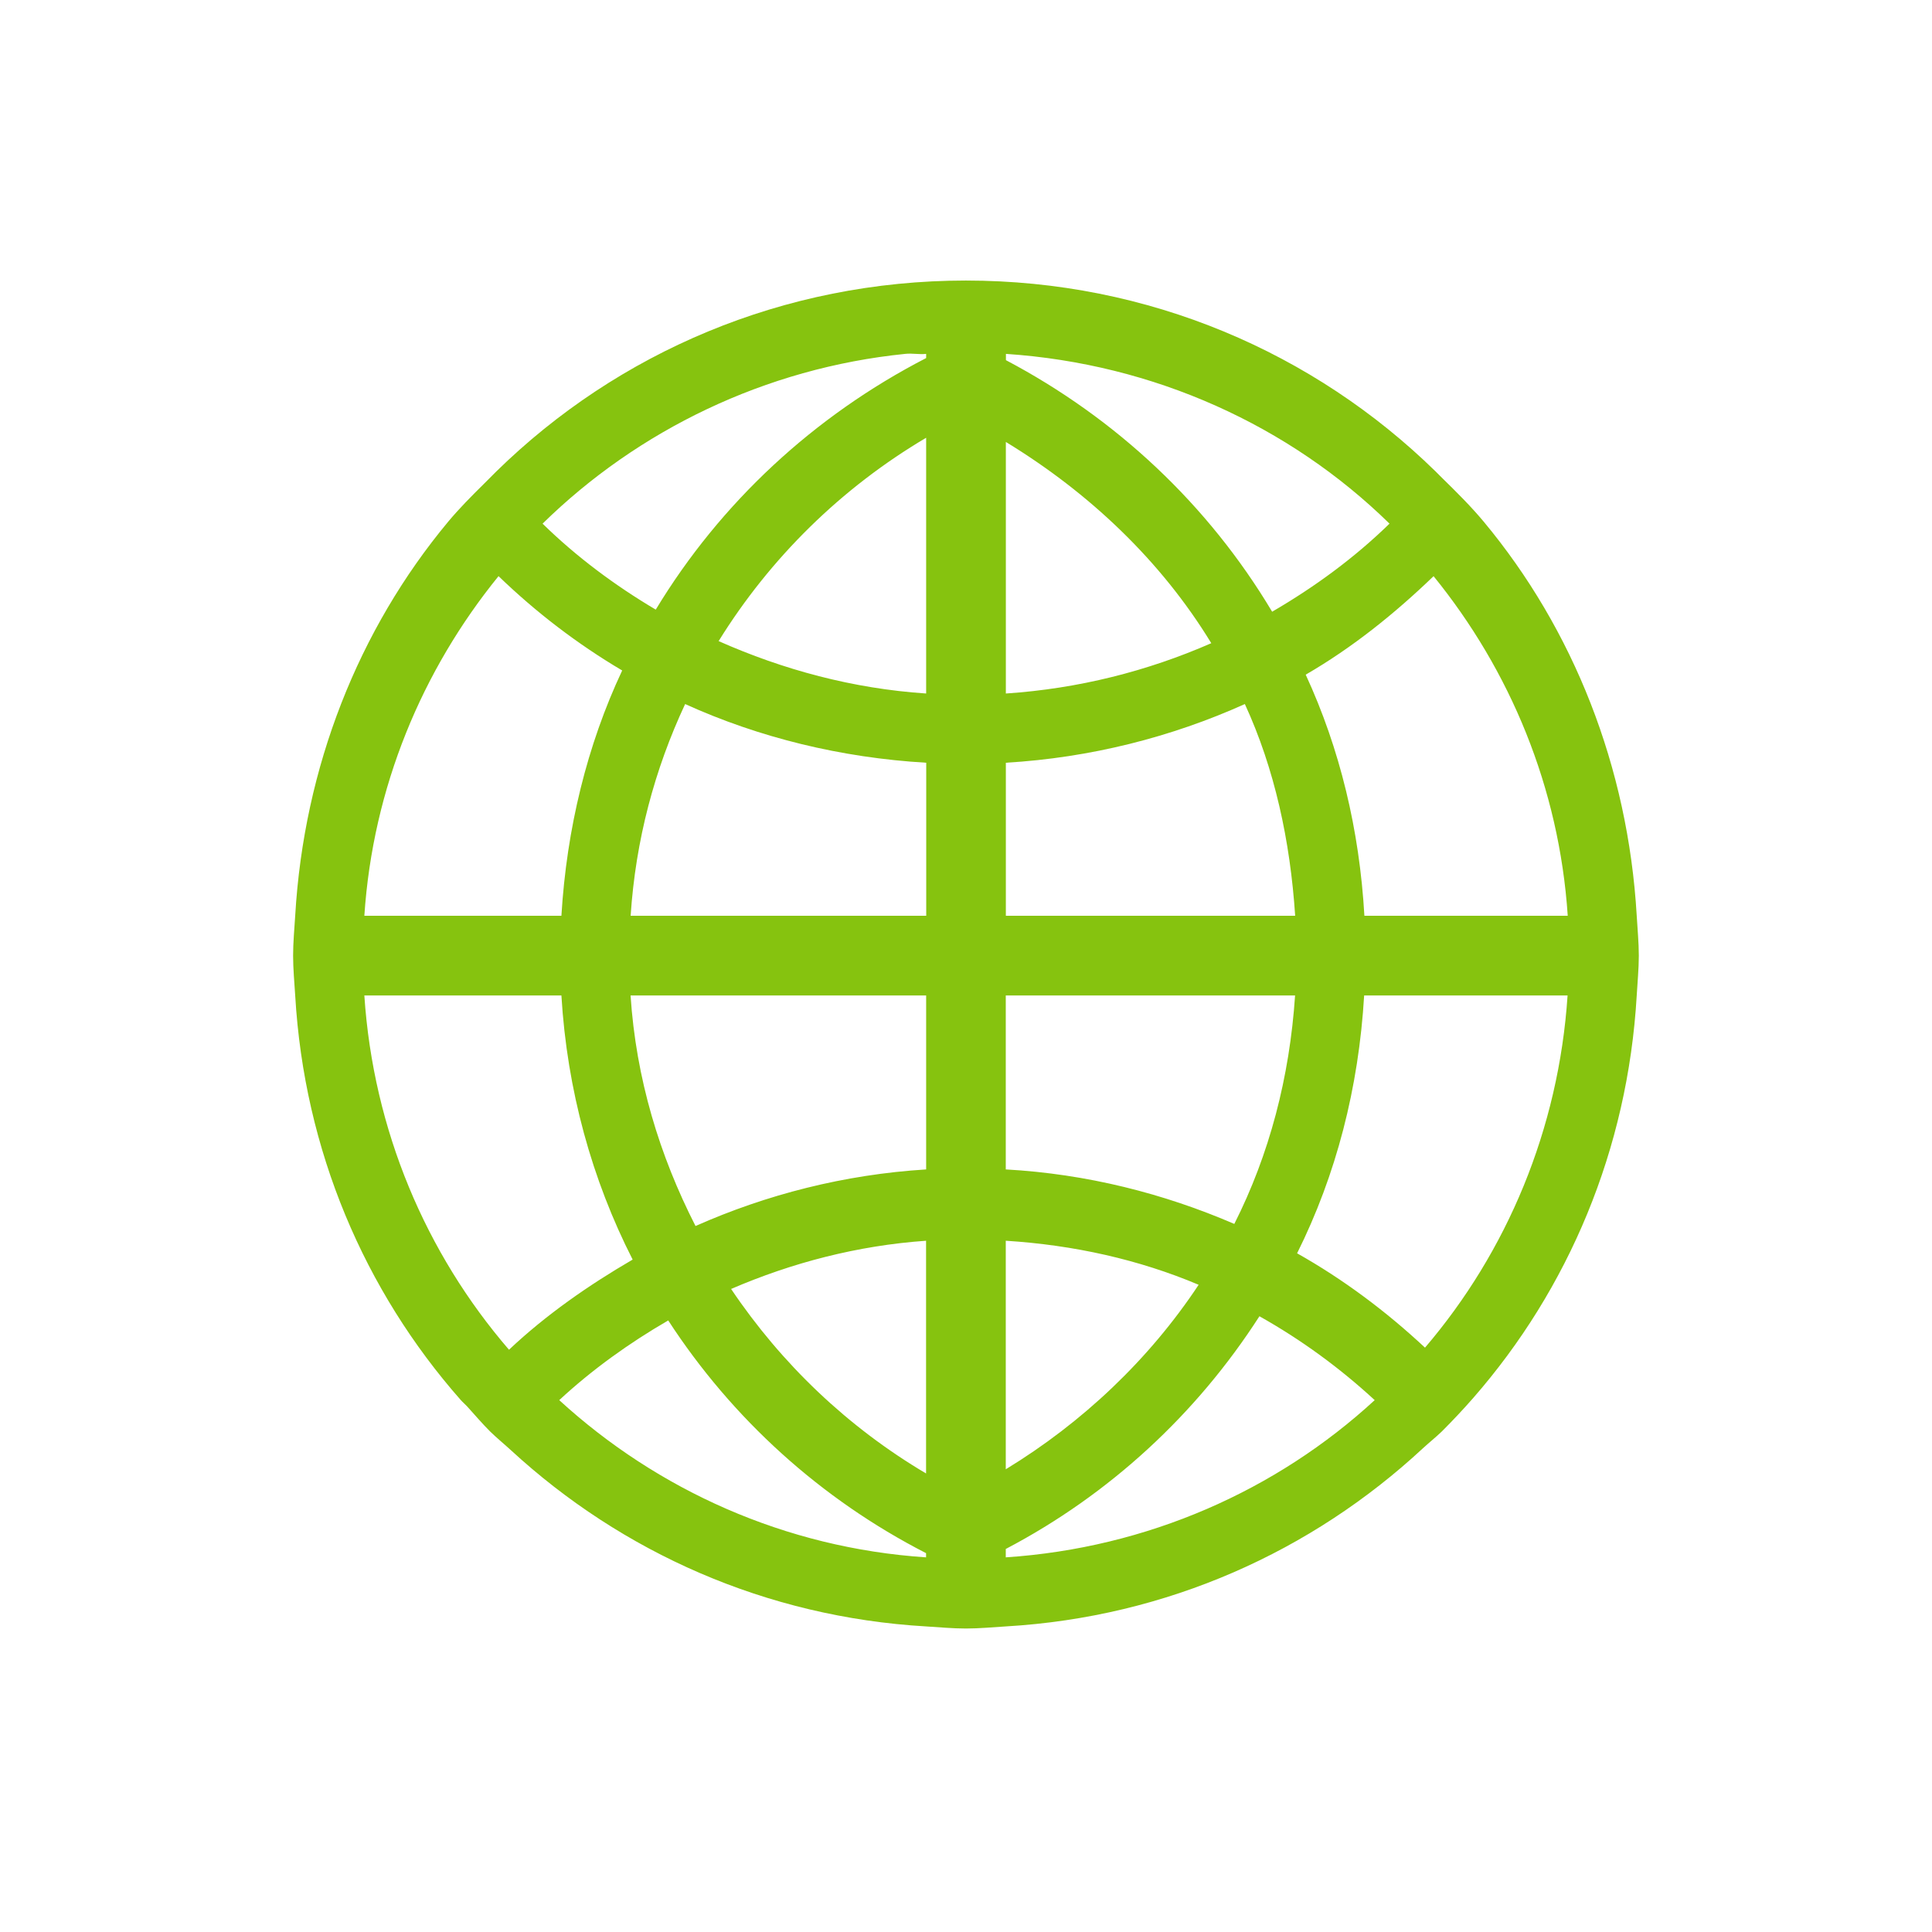 <?xml version="1.0" encoding="UTF-8" standalone="no"?>
<!-- Created with Inkscape (http://www.inkscape.org/) -->

<svg
   xmlns:dc="http://purl.org/dc/elements/1.1/"
   xmlns:cc="http://creativecommons.org/ns#"
   xmlns:rdf="http://www.w3.org/1999/02/22-rdf-syntax-ns#"
   xmlns:svg="http://www.w3.org/2000/svg"
   xmlns="http://www.w3.org/2000/svg"
   xmlns:sodipodi="http://sodipodi.sourceforge.net/DTD/sodipodi-0.dtd"
   xmlns:inkscape="http://www.inkscape.org/namespaces/inkscape"
   width="24"
   height="24"
   id="svg2"
   version="1.1"
   inkscape:version="0.48.5 r10040"
   sodipodi:docname="rime-im.svg"
   inkscape:export-filename="/home/marguerite/Dartmouth/rime-im.png"
   inkscape:export-xdpi="90"
   inkscape:export-ydpi="90">
  <defs
     id="defs4" />
  <sodipodi:namedview
     id="base"
     pagecolor="#ffffff"
     bordercolor="#666666"
     borderopacity="1.0"
     inkscape:pageopacity="0.0"
     inkscape:pageshadow="2"
     inkscape:zoom="8"
     inkscape:cx="20.041795"
     inkscape:cy="-0.8338832"
     inkscape:document-units="px"
     inkscape:current-layer="layer1"
     showgrid="false"
     inkscape:window-width="1024"
     inkscape:window-height="721"
     inkscape:window-x="-2"
     inkscape:window-y="-3"
     inkscape:window-maximized="1"
     showguides="true"
     inkscape:guide-bbox="true" />
  <g
     inkscape:label="Layer 1"
     inkscape:groupmode="layer"
     id="layer1"
     transform="translate(0,-1028.362)">
    <rect
       style="fill:none;stroke:none"
       id="rect3759"
       width="20"
       height="20"
       x="2"
       y="1030.362" />
    <path
       inkscape:connector-curvature="0"
       style="fill:#86c30f;fill-opacity:1;stroke:none"
       d="m 12,1031.847 c -2.271,0 -4.328,0.897 -5.833,2.37 -0.017,0.017 -0.035,0.035 -0.052,0.052 -0.035,0.034 -0.07,0.069 -0.104,0.104 -0.153,0.151 -0.306,0.305 -0.443,0.469 -1.114,1.338 -1.793,3.046 -1.901,4.896 -0.01,0.164 -0.026,0.329 -0.026,0.495 0,0.167 0.016,0.331 0.026,0.495 0.112,1.926 0.861,3.669 2.057,5.026 0.024,0.027 0.053,0.051 0.078,0.078 0.094,0.104 0.188,0.214 0.286,0.312 0.084,0.082 0.175,0.156 0.26,0.234 1.375,1.266 3.165,2.072 5.156,2.188 0.164,0.01 0.329,0.026 0.495,0.026 0.166,0 0.331,-0.016 0.495,-0.026 2.004,-0.117 3.804,-0.933 5.182,-2.213 0.076,-0.07 0.159,-0.136 0.234,-0.208 0.133,-0.133 0.267,-0.275 0.391,-0.417 1.182,-1.353 1.92,-3.087 2.031,-5 0.009,-0.164 0.026,-0.329 0.026,-0.495 0,-0.166 -0.017,-0.331 -0.026,-0.495 -0.108,-1.85 -0.787,-3.558 -1.901,-4.896 -0.16,-0.192 -0.341,-0.371 -0.521,-0.547 -0.026,-0.026 -0.052,-0.052 -0.078,-0.078 -1.505,-1.472 -3.562,-2.37 -5.833,-2.37 z m -0.755,0.911 c 0.087,-0.01 0.173,0.01 0.26,0 l 0,0.052 c -1.389,0.716 -2.555,1.795 -3.359,3.125 -0.51,-0.302 -0.986,-0.657 -1.406,-1.068 1.182,-1.159 2.766,-1.933 4.505,-2.109 z m 1.25,0 c 1.844,0.123 3.525,0.893 4.766,2.109 -0.435,0.424 -0.928,0.786 -1.458,1.094 -0.792,-1.327 -1.935,-2.401 -3.307,-3.125 l 0,-0.078 z m -0.99,1.042 0,3.177 c -0.913,-0.061 -1.778,-0.296 -2.578,-0.651 0.642,-1.036 1.526,-1.904 2.578,-2.526 z m 0.99,0.052 c 1.031,0.628 1.925,1.471 2.552,2.5 -0.792,0.347 -1.651,0.565 -2.552,0.625 l 0,-3.125 z m -6.302,1.667 c 0.464,0.448 0.978,0.842 1.536,1.172 -0.437,0.929 -0.69,1.968 -0.755,3.047 l -2.448,0 c 0.106,-1.595 0.718,-3.051 1.667,-4.219 z m 11.615,0 c 0.949,1.168 1.561,2.624 1.667,4.219 l -2.526,0 c -0.061,-1.065 -0.304,-2.075 -0.729,-2.995 0.582,-0.337 1.107,-0.76 1.589,-1.224 z m -9.297,1.589 c 0.917,0.416 1.935,0.667 2.995,0.729 l 0,1.901 -3.672,0 c 0.062,-0.941 0.298,-1.819 0.677,-2.63 z m 6.953,0 c 0.37,0.803 0.564,1.702 0.625,2.63 l -3.594,0 0,-1.901 c 1.052,-0.062 2.058,-0.319 2.969,-0.729 z m -10.938,3.62 2.448,0 c 0.07,1.174 0.379,2.288 0.885,3.281 -0.548,0.319 -1.076,0.686 -1.536,1.12 -1.031,-1.195 -1.686,-2.727 -1.797,-4.401 z m 3.307,0 3.672,0 0,2.161 c -1.016,0.063 -1.983,0.312 -2.865,0.703 -0.447,-0.875 -0.739,-1.831 -0.807,-2.865 z m 4.661,0 3.594,0 c -0.068,1.017 -0.319,1.975 -0.755,2.838 -0.877,-0.378 -1.831,-0.621 -2.839,-0.677 l 0,-2.161 z m 4.453,0 2.526,0 c -0.11,1.661 -0.753,3.184 -1.771,4.375 -0.481,-0.449 -1.013,-0.848 -1.589,-1.172 0.486,-0.975 0.765,-2.056 0.833,-3.203 z m -5.443,3.047 0,2.891 c -0.972,-0.575 -1.794,-1.359 -2.422,-2.292 0.754,-0.325 1.567,-0.539 2.422,-0.599 z m 0.99,0 c 0.843,0.053 1.653,0.233 2.396,0.547 -0.614,0.927 -1.443,1.712 -2.396,2.292 l 0,-2.838 z m 3.151,0.938 c 0.52,0.292 0.997,0.641 1.432,1.042 -1.22,1.123 -2.824,1.836 -4.583,1.953 l 0,-0.104 c 1.288,-0.676 2.368,-1.673 3.151,-2.891 z m -7.344,0.052 c 0.796,1.224 1.896,2.221 3.203,2.891 l 0,0.052 c -1.752,-0.116 -3.339,-0.838 -4.557,-1.953 0.409,-0.379 0.867,-0.708 1.354,-0.99 z"
       id="path2990" />
  </g>
</svg>
